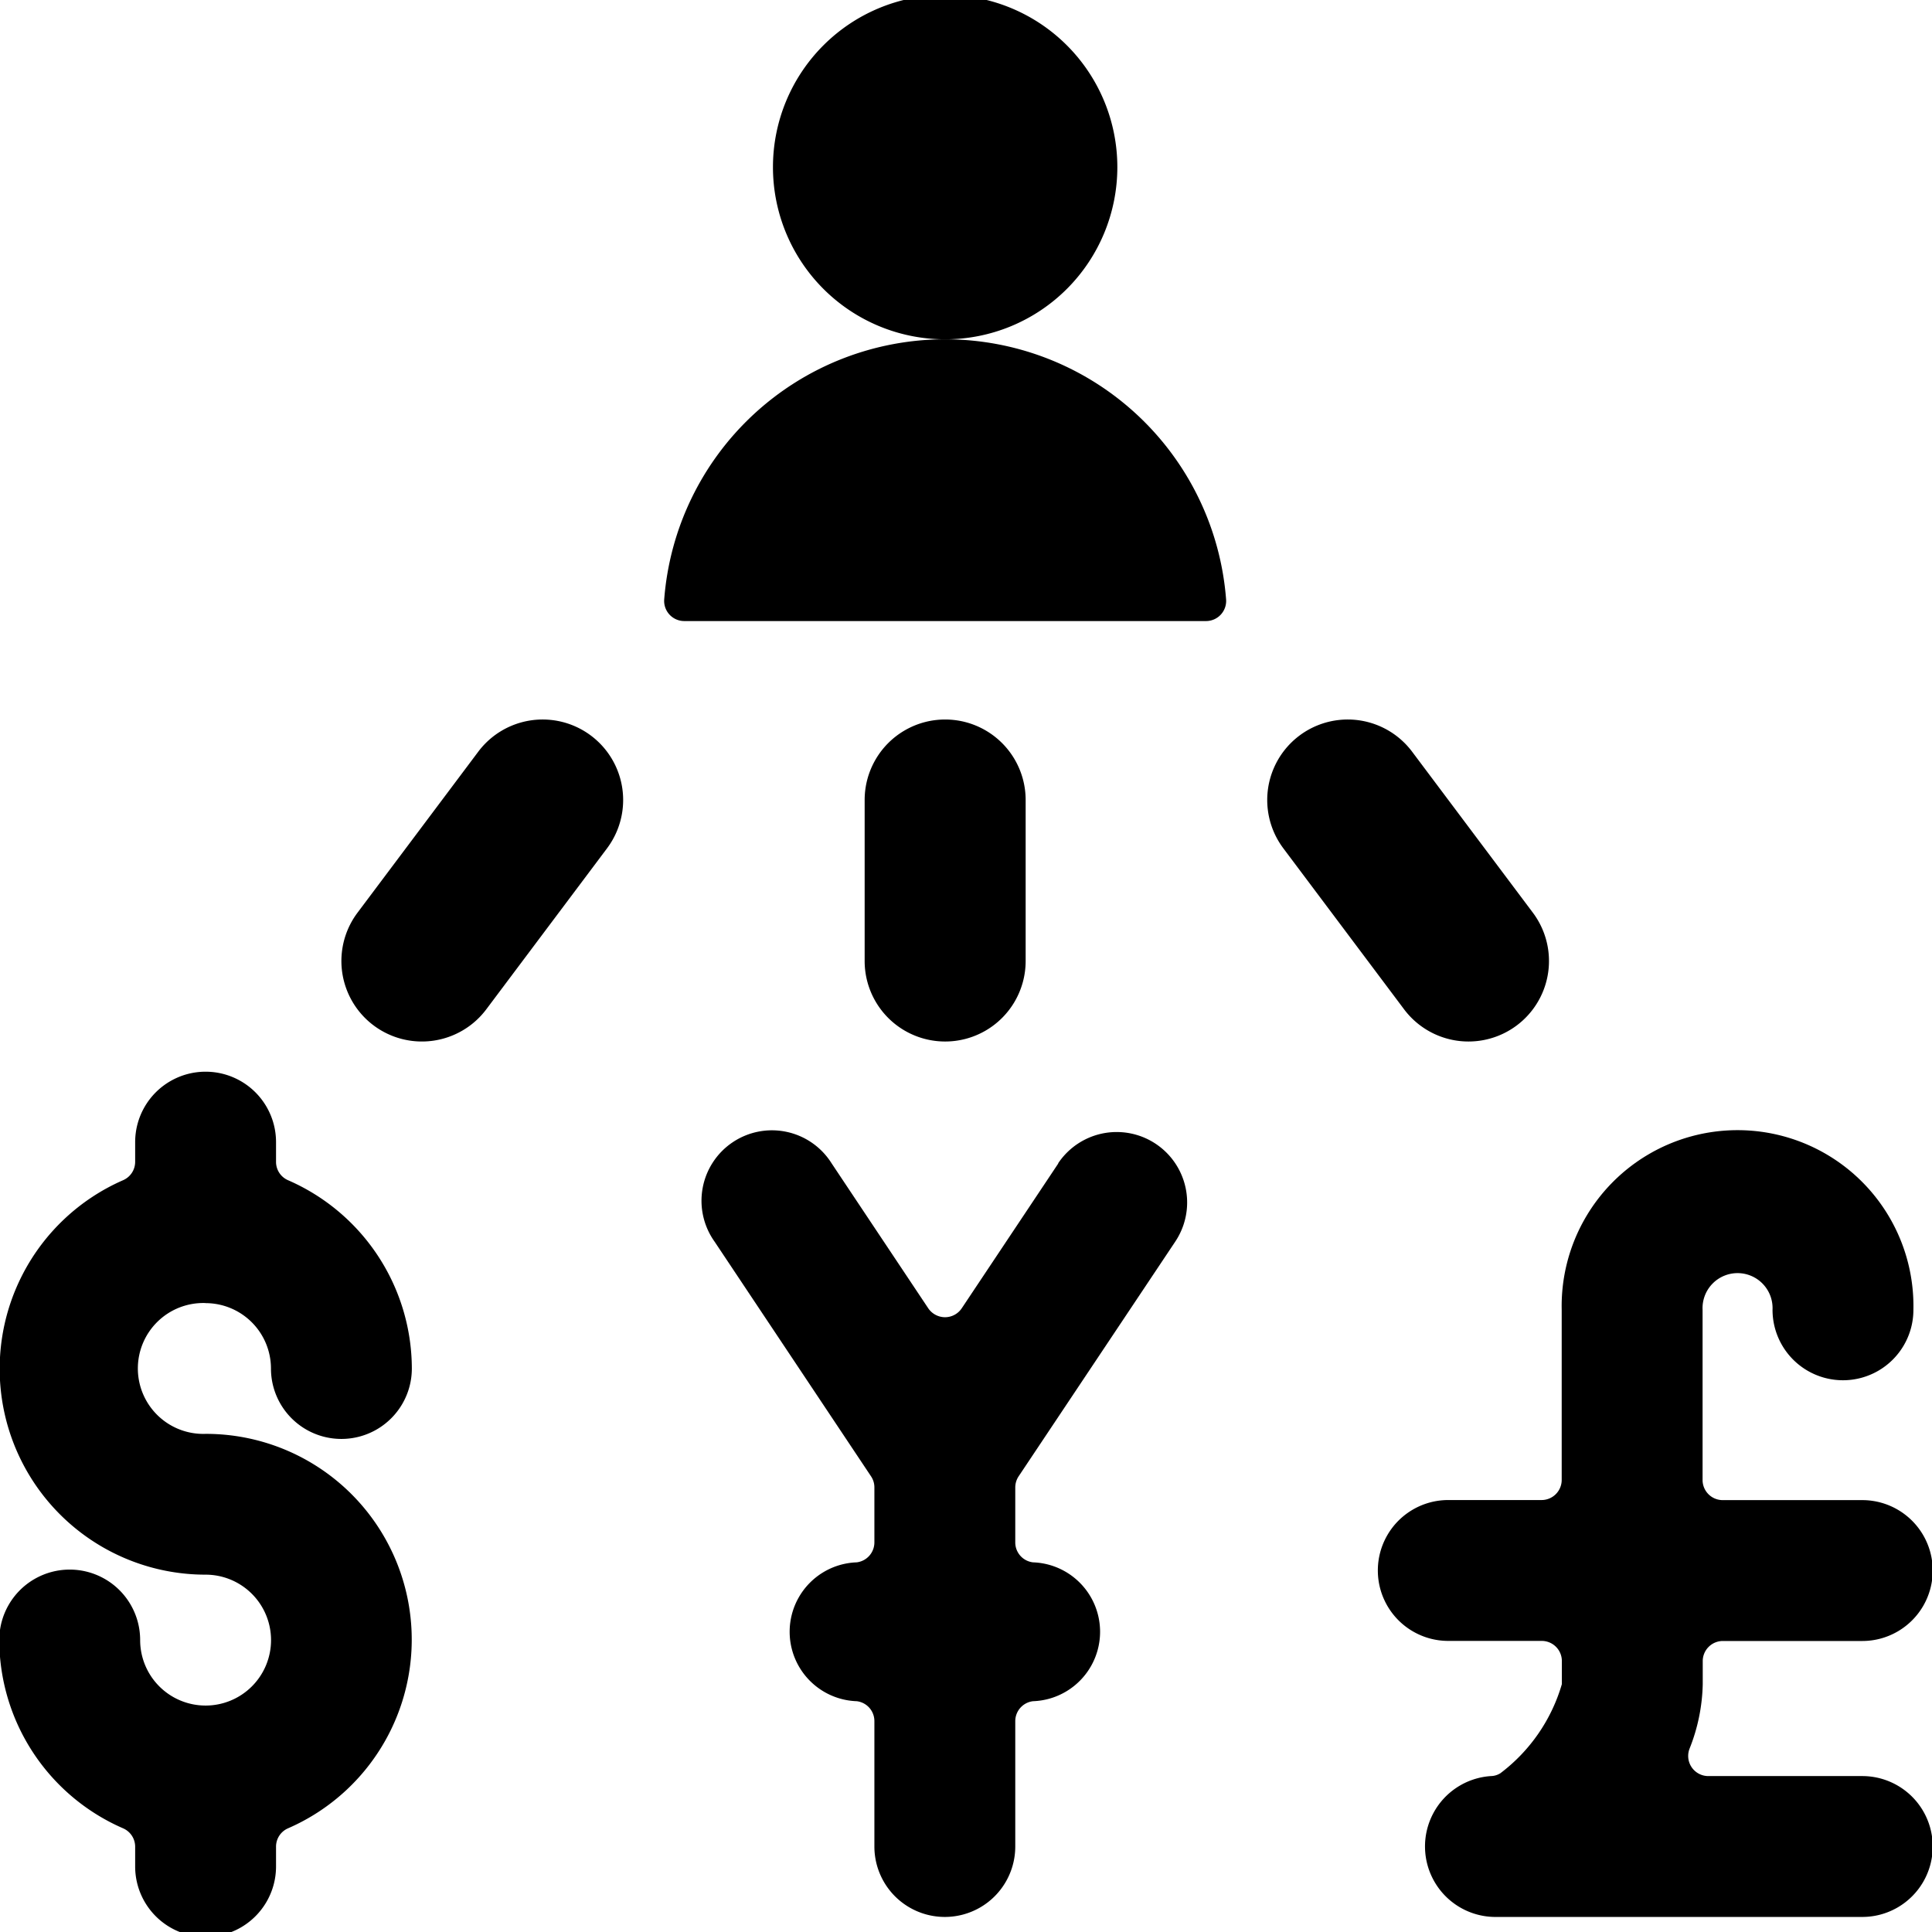 <svg xmlns="http://www.w3.org/2000/svg" viewBox="0 0 24 24"><title>currency-user-exchange</title><path d="M2.554,16.188A.813.813,0,0,1,3.366,17a.875.875,0,0,0,1.75,0,2.557,2.557,0,0,0-1.538-2.339.248.248,0,0,1-.149-.229v-.244a.875.875,0,0,0-1.75,0v.244a.249.249,0,0,1-.15.229,2.557,2.557,0,0,0,1.025,4.9.813.813,0,1,1-.813.812.875.875,0,0,0-1.75,0,2.557,2.557,0,0,0,1.538,2.339.249.249,0,0,1,.15.229v.245a.875.875,0,0,0,1.75,0v-.245a.248.248,0,0,1,.149-.229,2.556,2.556,0,0,0-1.024-4.9.813.813,0,1,1,0-1.625Z"/><path d="M13.147,14.452l-1.2,1.8a.25.25,0,0,1-.208.111.253.253,0,0,1-.208-.111l-1.2-1.8a.875.875,0,1,0-1.455.971l1.944,2.916a.245.245,0,0,1,.042.139v.682a.25.25,0,0,1-.219.248.863.863,0,0,0,0,1.725.249.249,0,0,1,.219.248v1.557a.875.875,0,1,0,1.75,0V21.381a.25.25,0,0,1,.22-.248.863.863,0,0,0,0-1.725.249.249,0,0,1-.22-.248v-.682a.252.252,0,0,1,.042-.139L14.6,15.423a.875.875,0,0,0-1.456-.971Z"/><path d="M23.134,22.063H21.221a.25.25,0,0,1-.233-.34,2.283,2.283,0,0,0,.164-.8v-.288a.25.25,0,0,1,.25-.25h1.732a.875.875,0,0,0,0-1.75H21.4a.25.25,0,0,1-.25-.25V16.271a.435.435,0,1,1,.869,0,.875.875,0,0,0,1.75,0,2.185,2.185,0,1,0-4.369,0v2.113a.25.25,0,0,1-.25.25H17.991a.875.875,0,0,0,0,1.75h1.161a.25.25,0,0,1,.25.25v.287a2.133,2.133,0,0,1-.764,1.107.229.229,0,0,1-.117.035.876.876,0,0,0,.041,1.75h4.572a.875.875,0,0,0,0-1.75Z"/><path d="M11.741,4.215a3.5,3.5,0,0,0-3.49,3.231.25.25,0,0,0,.25.269h6.481a.25.25,0,0,0,.249-.269A3.5,3.5,0,0,0,11.741,4.215Z"/><path d="M13.88,2.076a2.139,2.139,0,1,0-2.139,2.139A2.139,2.139,0,0,0,13.88,2.076Z"/><path d="M12.741,11.938v-2a1,1,0,0,0-2,0v2a1,1,0,1,0,2,0Z"/><path d="M18.242,12.938a1,1,0,0,0,.8-1.6l-1.5-2a1,1,0,0,0-1.6,1.2l1.5,2A1,1,0,0,0,18.242,12.938Z"/><path d="M5.941,9.338l-1.5,2a1,1,0,1,0,1.6,1.2l1.5-2a1,1,0,0,0-1.6-1.2Z"/></svg>